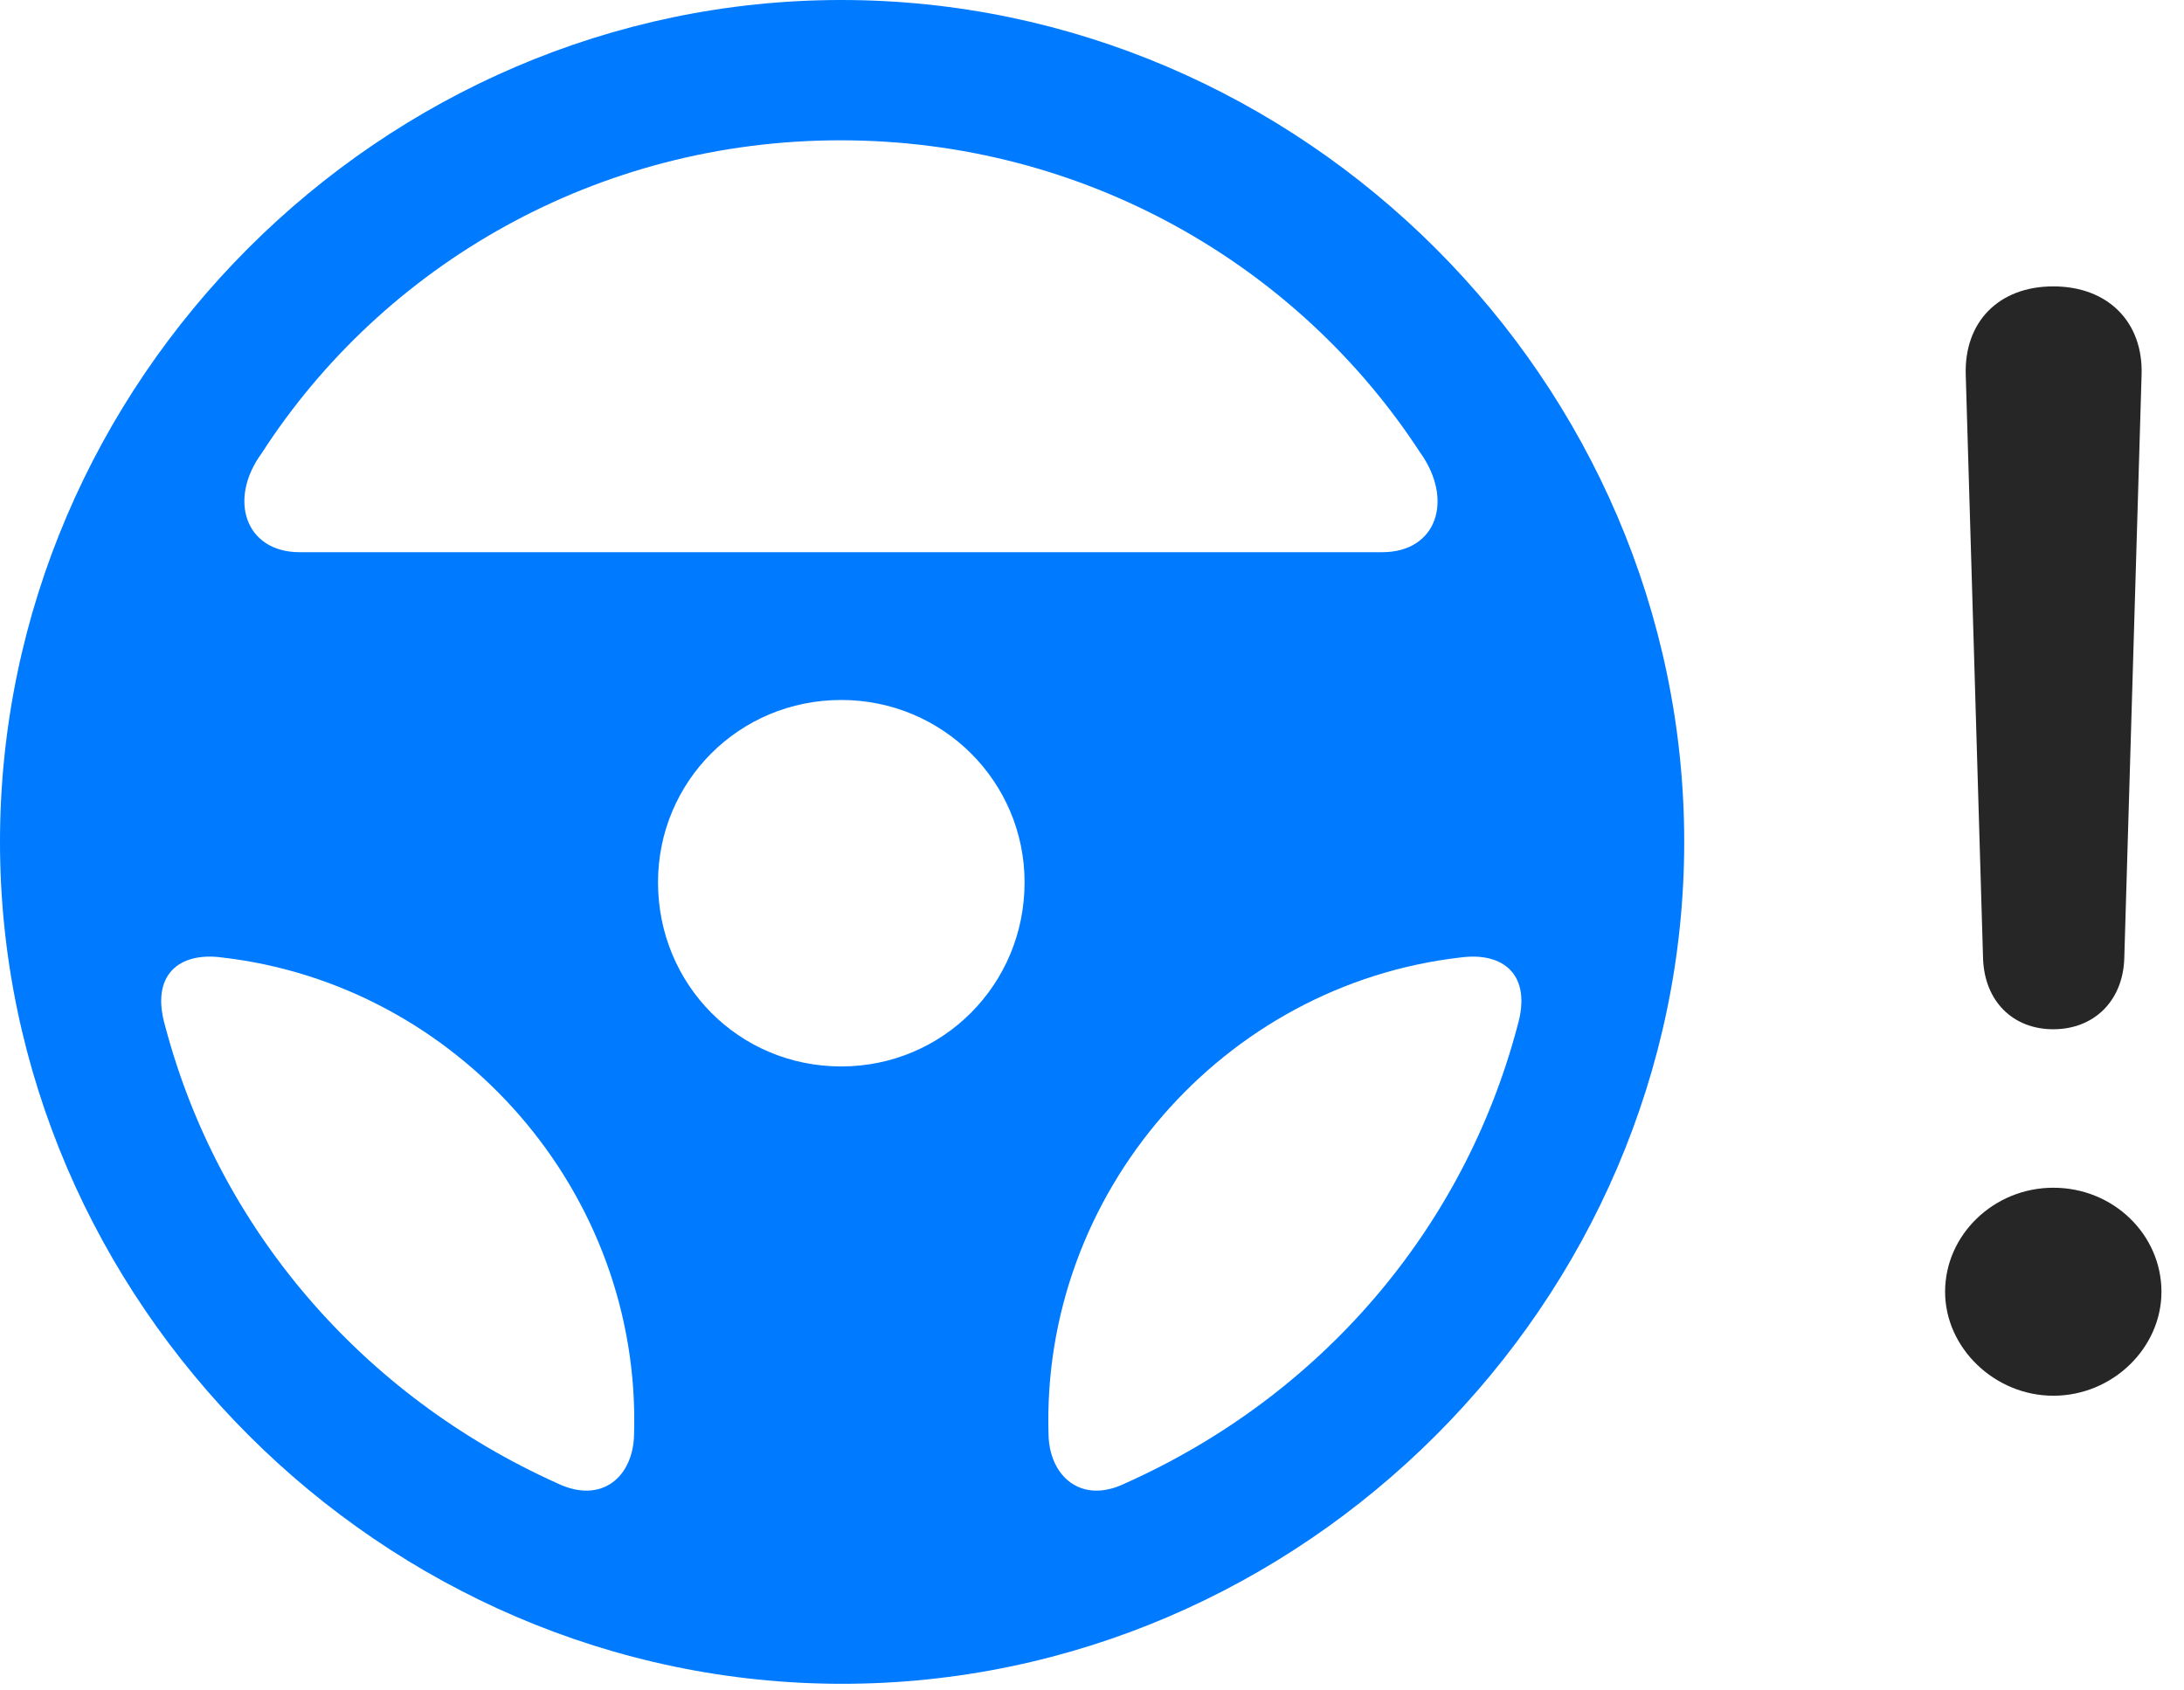<svg width="31" height="24" viewBox="0 0 31 24" fill="none" xmlns="http://www.w3.org/2000/svg">
<path d="M29.145 19.816C29.988 19.816 30.68 19.137 30.68 18.34C30.68 17.531 30 16.863 29.145 16.863C28.301 16.863 27.609 17.531 27.609 18.34C27.609 19.137 28.312 19.816 29.145 19.816ZM29.145 14.613C29.719 14.613 30.129 14.215 30.152 13.617L30.398 5.32C30.422 4.57 29.918 4.066 29.145 4.066C28.371 4.066 27.879 4.57 27.902 5.32L28.148 13.617C28.172 14.215 28.57 14.613 29.145 14.613Z" fill="black" fill-opacity="0.85"/>
<path d="M11.953 23.906C18.492 23.906 23.906 18.48 23.906 11.953C23.906 5.414 18.48 0 11.941 0C5.414 0 0 5.414 0 11.953C0 18.48 5.426 23.906 11.953 23.906ZM3.715 6.434C5.438 3.762 8.473 1.992 11.93 1.992C15.387 1.992 18.422 3.762 20.156 6.422C20.637 7.09 20.402 7.84 19.617 7.84H4.254C3.48 7.84 3.234 7.09 3.715 6.434ZM11.941 15.141C10.488 15.141 9.34 13.98 9.34 12.527C9.34 11.098 10.488 9.938 11.941 9.938C13.383 9.938 14.543 11.098 14.543 12.527C14.543 13.98 13.383 15.141 11.941 15.141ZM2.344 14.566C2.133 13.84 2.543 13.512 3.152 13.594C6.504 13.98 9.105 16.922 9 20.367C8.988 20.965 8.543 21.363 7.91 21.059C5.145 19.816 3.105 17.449 2.344 14.566ZM21.539 14.566C20.777 17.449 18.75 19.816 15.973 21.059C15.352 21.363 14.895 20.965 14.883 20.367C14.777 16.934 17.367 13.98 20.73 13.594C21.34 13.512 21.75 13.84 21.539 14.566Z" fill="#007AFF"/>
</svg>
